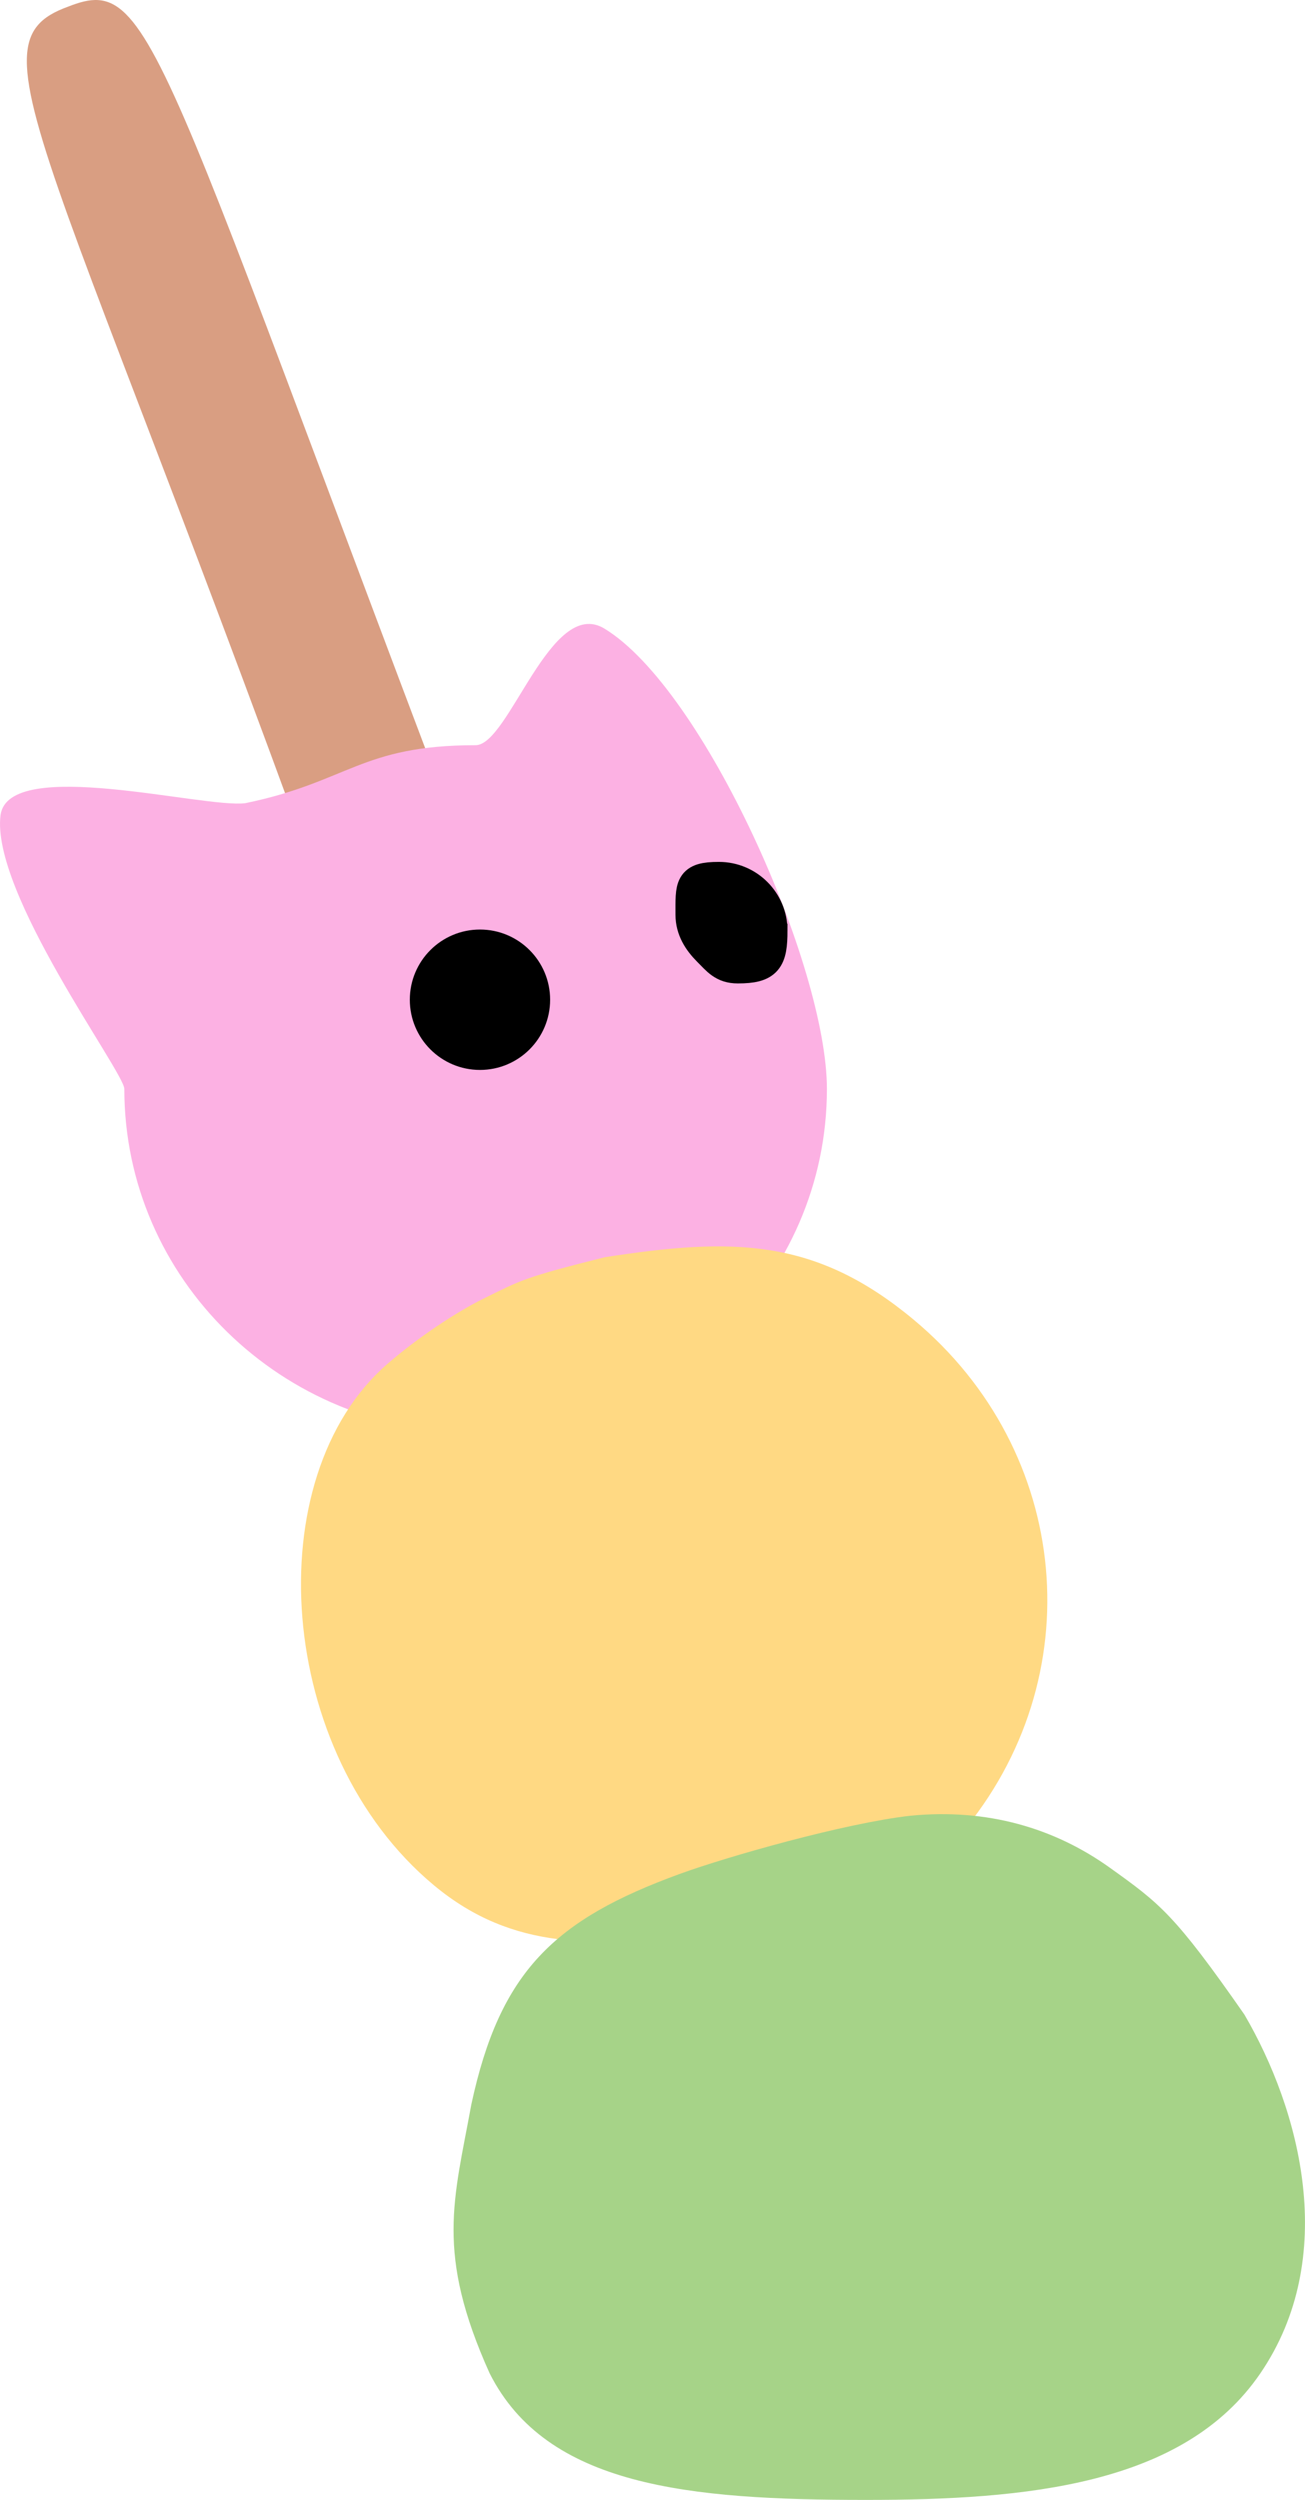 <svg version="1.1" xmlns="http://www.w3.org/2000/svg" xmlns:xlink="http://www.w3.org/1999/xlink" width="61.499" height="117.73" viewBox="0,0,61.499,117.73"><g transform="translate(-209.251,-121.135)"><g data-paper-data="{&quot;isPaintingLayer&quot;:true}" fill-rule="nonzero" stroke="#000000" stroke-linecap="butt" stroke-linejoin="miter" stroke-miterlimit="10" stroke-dasharray="" stroke-dashoffset="0" style="mix-blend-mode: normal"><path d="M212.453,121.451c4.274,-1.687 3.991,1.735 23.391,52.097c11.03,29.471 19.761,53.619 16.55,54.627c-4.685,1.809 -12.362,-22.626 -23.391,-52.097c-16.892,-48.164 -21.642,-52.782 -16.55,-54.627z" data-paper-data="{&quot;index&quot;:null}" fill="#d99e82" stroke-width="0"/><path d="M231.664,188.605c-9.143,0 -16.554,-7.248 -16.554,-16.188c0,-0.786 -6.314,-9.263 -5.832,-12.908c0.405,-2.763 9.554,-0.3 11.531,-0.549c4.861,-1.002 5.454,-2.731 10.856,-2.731c1.579,0 3.537,-7.034 6.074,-5.489c4.692,2.858 10.481,15.874 10.481,21.677c0,8.94 -7.412,16.188 -16.554,16.188z" data-paper-data="{&quot;index&quot;:null}" fill="#fcb1e3" stroke-width="0"/><path d="M254.498,207.543c-3.95,2.746 -8.141,4.339 -12.556,4.762c-4.551,0.435 -8.461,0.761 -12.244,-2.387c-7.453,-6.203 -8.343,-19.21 -2.192,-24.55c1.446,-1.255 3.268,-2.454 4.531,-3.076c1.767,-0.871 1.92,-1.001 5.716,-1.95c6.044,-0.938 9.929,-0.908 14.553,2.94c7.453,6.203 8.435,16.907 2.192,24.262z" data-paper-data="{&quot;index&quot;:null}" fill="#ffd983" stroke-width="0"/><path d="M232.327,232.906c-2.561,-5.684 -1.689,-8.147 -0.864,-12.664c1.347,-6.27 3.913,-8.71 9.846,-10.866c2.225,-0.808 7.743,-2.382 10.851,-2.733c3.624,-0.353 6.783,0.581 9.4,2.454c2.349,1.682 3.038,2.182 6.332,6.908c2.622,4.479 4.49,11.436 0.749,16.906c-3.601,5.266 -11.024,5.953 -18.583,5.953c-8.331,0 -15.044,-0.629 -17.731,-5.959z" data-paper-data="{&quot;index&quot;:null}" fill="#a6d388" stroke-width="0"/><path d="M231.87,170.772c-1.411,0 -2.556,-1.144 -2.556,-2.556c0,-1.411 1.144,-2.556 2.556,-2.556c1.411,0 2.556,1.144 2.556,2.556c0,1.411 -1.144,2.556 -2.556,2.556z" data-paper-data="{&quot;index&quot;:null}" fill="#000000" stroke-width="1.5"/><path d="M243.834,164.031z" data-paper-data="{&quot;index&quot;:null}" fill="#000000" stroke-width="0"/><path d="M245.612,164.957c0,1.371 -0.222,1.741 -1.593,1.741c-0.685,0 -0.935,-0.352 -1.384,-0.801c-0.449,-0.449 -0.801,-0.995 -0.801,-1.681c0,-1.371 -0.074,-1.741 1.296,-1.741c1.371,0 2.482,1.111 2.482,2.482z" data-paper-data="{&quot;index&quot;:null}" fill="#000000" stroke-width="1.5"/></g></g></svg>
